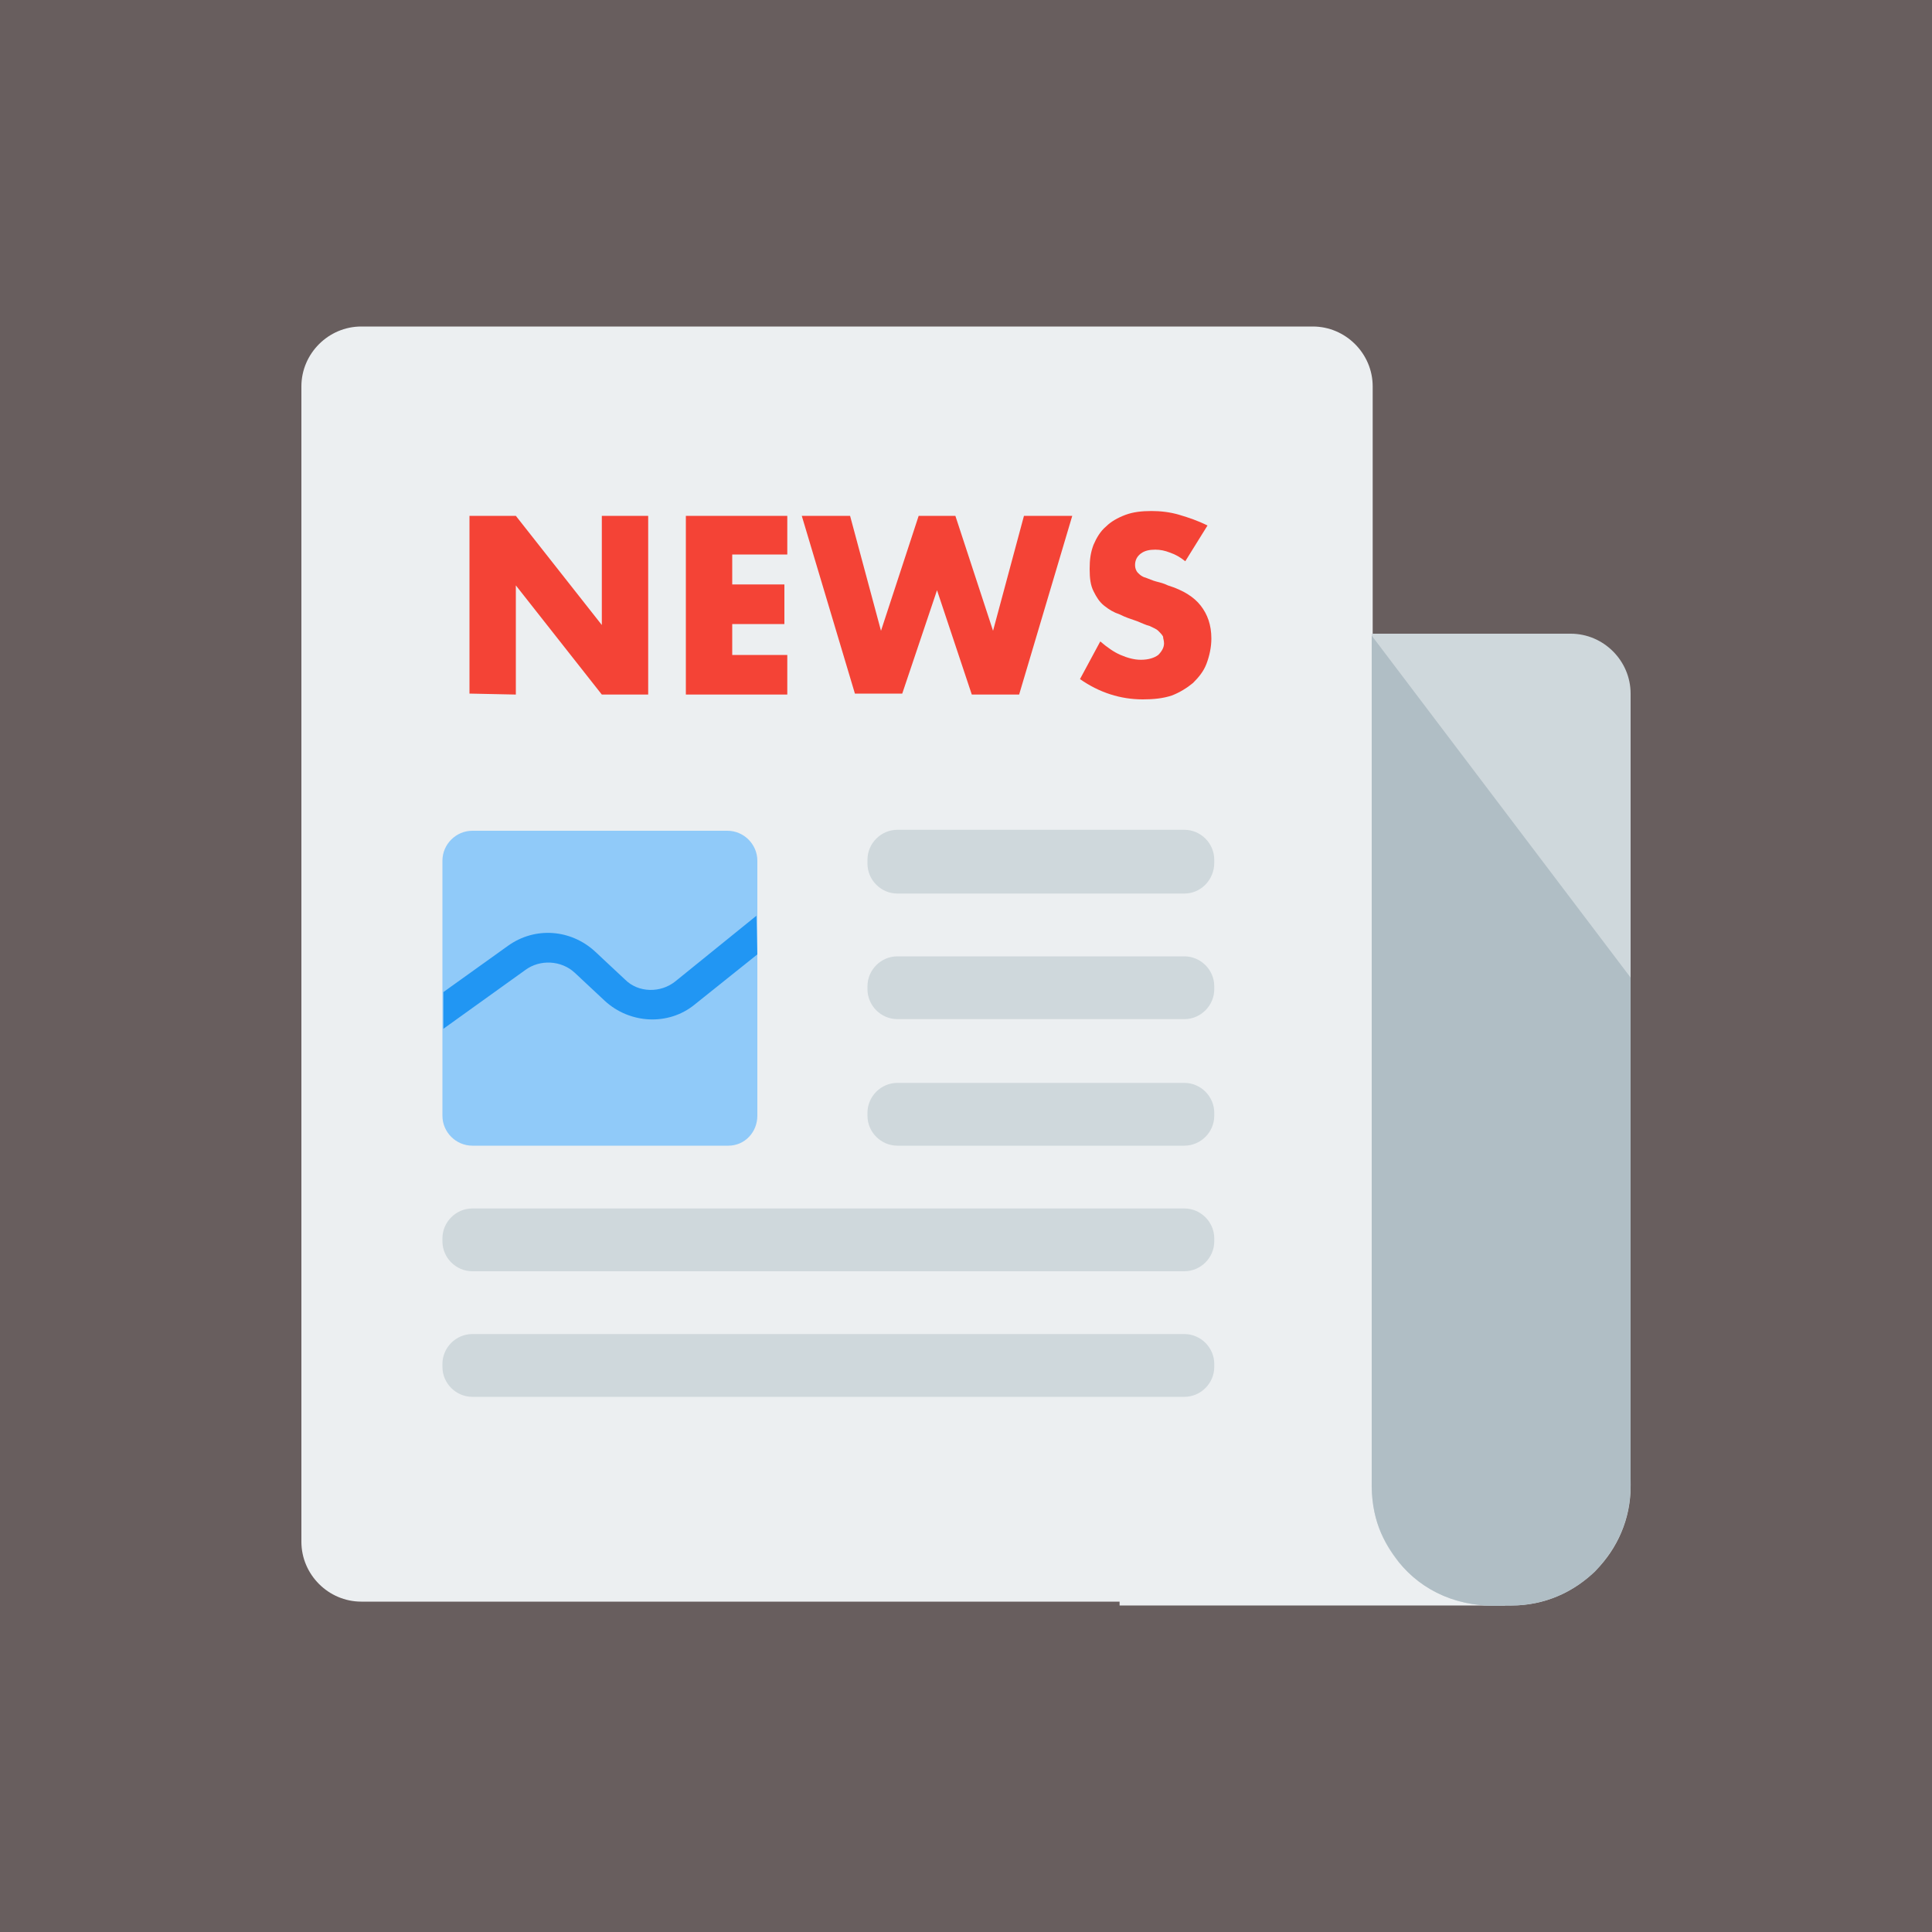<?xml version="1.0" encoding="utf-8"?>
<!-- Generator: Adobe Illustrator 26.4.1, SVG Export Plug-In . SVG Version: 6.00 Build 0)  -->
<svg version="1.1" id="图层_1" xmlns="http://www.w3.org/2000/svg" xmlns:xlink="http://www.w3.org/1999/xlink" x="0px" y="0px"
	 viewBox="0 0 200 200" style="enable-background:new 0 0 200 200;" xml:space="preserve">
<style type="text/css">
	.st0{fill:#685E5E;}
	.st1{fill:#ECEFF1;}
	.st2{fill:#CFD8DC;}
	.st3{fill:#F44336;}
	.st4{fill:#90CAF9;}
	.st5{fill:#B0BEC5;}
	.st6{fill:#2196F3;}
</style>
<rect class="st0" width="200" height="200"/>
<g>
	<path class="st1" d="M135.8,165.8H37.4c-3.4,0-6.2-2.8-6.2-6.2V40c0-3.4,2.8-6.2,6.2-6.2h98.5c3.4,0,6.2,2.8,6.2,6.2v119.6
		C142,163,139.2,165.8,135.8,165.8L135.8,165.8z"/>
	<path class="st1" d="M115.9,138.6h39.9v27.6h-39.9V138.6z"/>
	<path class="st2" d="M156.5,166.2h-2.2c-6.8,0-12.3-5.5-12.3-12.3V65.6h20.6c3.4,0,6.2,2.8,6.2,6.2v82.1
		C168.8,160.6,163.3,166.2,156.5,166.2L156.5,166.2z"/>
	<path class="st3" d="M48.6,71.8V53.4h4.8l8.9,11.3V53.4h4.8v18.5h-4.8l-8.9-11.3v11.3L48.6,71.8L48.6,71.8z M81.5,57.4h-5.7v3.1
		h5.4v4.1h-5.4v3.2h5.7v4.1H71V53.4h10.5V57.4z M88,53.4l3.2,11.9l3.9-11.9h3.8l3.9,11.9l3.2-11.9h5l-5.5,18.5h-4.9L97,61.1
		l-3.6,10.7h-4.9L83,53.4C83,53.4,88,53.4,88,53.4z M122.7,58.1c-0.5-0.4-1-0.7-1.6-0.9c-0.5-0.2-1-0.3-1.5-0.3
		c-0.6,0-1.1,0.1-1.5,0.4s-0.6,0.7-0.6,1.2c0,0.3,0.1,0.6,0.3,0.8c0.2,0.2,0.4,0.4,0.8,0.5c0.3,0.1,0.7,0.3,1.1,0.4
		c0.4,0.1,0.8,0.2,1.2,0.4c1.6,0.5,2.7,1.2,3.4,2.1c0.7,0.9,1.1,2,1.1,3.4c0,0.9-0.2,1.8-0.5,2.6c-0.3,0.8-0.8,1.4-1.4,2
		c-0.6,0.5-1.4,1-2.2,1.3c-0.9,0.3-1.9,0.4-3,0.4c-2.3,0-4.5-0.7-6.5-2.1l2.1-3.9c0.7,0.6,1.4,1.1,2.1,1.4c0.7,0.3,1.4,0.5,2.1,0.5
		c0.8,0,1.4-0.2,1.8-0.5c0.4-0.4,0.6-0.8,0.6-1.2c0-0.3-0.1-0.5-0.1-0.7c-0.1-0.2-0.3-0.4-0.5-0.6c-0.2-0.2-0.5-0.3-0.9-0.5
		c-0.4-0.1-0.8-0.3-1.3-0.5c-0.6-0.2-1.2-0.4-1.8-0.7c-0.6-0.2-1.1-0.5-1.6-0.9c-0.5-0.4-0.8-0.9-1.1-1.5s-0.4-1.3-0.4-2.3
		s0.1-1.7,0.4-2.5c0.3-0.7,0.7-1.4,1.3-1.9c0.5-0.5,1.2-0.9,2-1.2c0.8-0.3,1.7-0.4,2.7-0.4c0.9,0,1.9,0.1,2.9,0.4
		c1,0.3,1.9,0.6,2.9,1.1L122.7,58.1L122.7,58.1z"/>
	<path class="st2" d="M122.6,131.6H48.9c-1.7,0-3.1-1.4-3.1-3.1v-0.3c0-1.7,1.4-3.1,3.1-3.1h73.7c1.7,0,3.1,1.4,3.1,3.1v0.3
		C125.7,130.2,124.3,131.6,122.6,131.6z M122.6,144.6H48.9c-1.7,0-3.1-1.4-3.1-3.1v-0.3c0-1.7,1.4-3.1,3.1-3.1h73.7
		c1.7,0,3.1,1.4,3.1,3.1v0.3C125.7,143.2,124.3,144.6,122.6,144.6z M122.6,92.5H92.9c-1.7,0-3.1-1.4-3.1-3.1V89
		c0-1.7,1.4-3.1,3.1-3.1h29.7c1.7,0,3.1,1.4,3.1,3.1v0.3C125.7,91.1,124.3,92.5,122.6,92.5z M122.6,105.5H92.9
		c-1.7,0-3.1-1.4-3.1-3.1v-0.3c0-1.7,1.4-3.1,3.1-3.1h29.7c1.7,0,3.1,1.4,3.1,3.1v0.3C125.7,104.1,124.3,105.5,122.6,105.5z
		 M122.6,118.6H92.9c-1.7,0-3.1-1.4-3.1-3.1v-0.3c0-1.7,1.4-3.1,3.1-3.1h29.7c1.7,0,3.1,1.4,3.1,3.1v0.3
		C125.7,117.2,124.3,118.6,122.6,118.6z"/>
	<path class="st4" d="M75.4,118.6H48.9c-1.7,0-3.1-1.4-3.1-3.1V89.1c0-1.7,1.4-3.1,3.1-3.1h26.4c1.7,0,3.1,1.4,3.1,3.1v26.4
		C78.4,117.2,77.1,118.6,75.4,118.6L75.4,118.6z"/>
	<path class="st5" d="M168.8,153.1v-51.9L142,65.8v87.3c-0.1,4.2,1.2,6.5,2.8,8.6c2.4,3,6.2,4.8,11,4.5c3.2,0.1,6.4-0.8,9.3-3.5
		C168,159.6,168.9,156.4,168.8,153.1z"/>
	<path class="st6" d="M78.3,94.8l-8.4,6.8c-1.5,1.2-3.8,1.2-5.2-0.2l-3.1-2.9c-2.5-2.3-6.2-2.6-9-0.6l-6.7,4.8v3.8l8.5-6.1
		c1.5-1.1,3.7-1,5.1,0.3l3.1,2.9c2.6,2.4,6.6,2.6,9.3,0.4l6.5-5.2L78.3,94.8L78.3,94.8z"/>
</g>
</svg>
